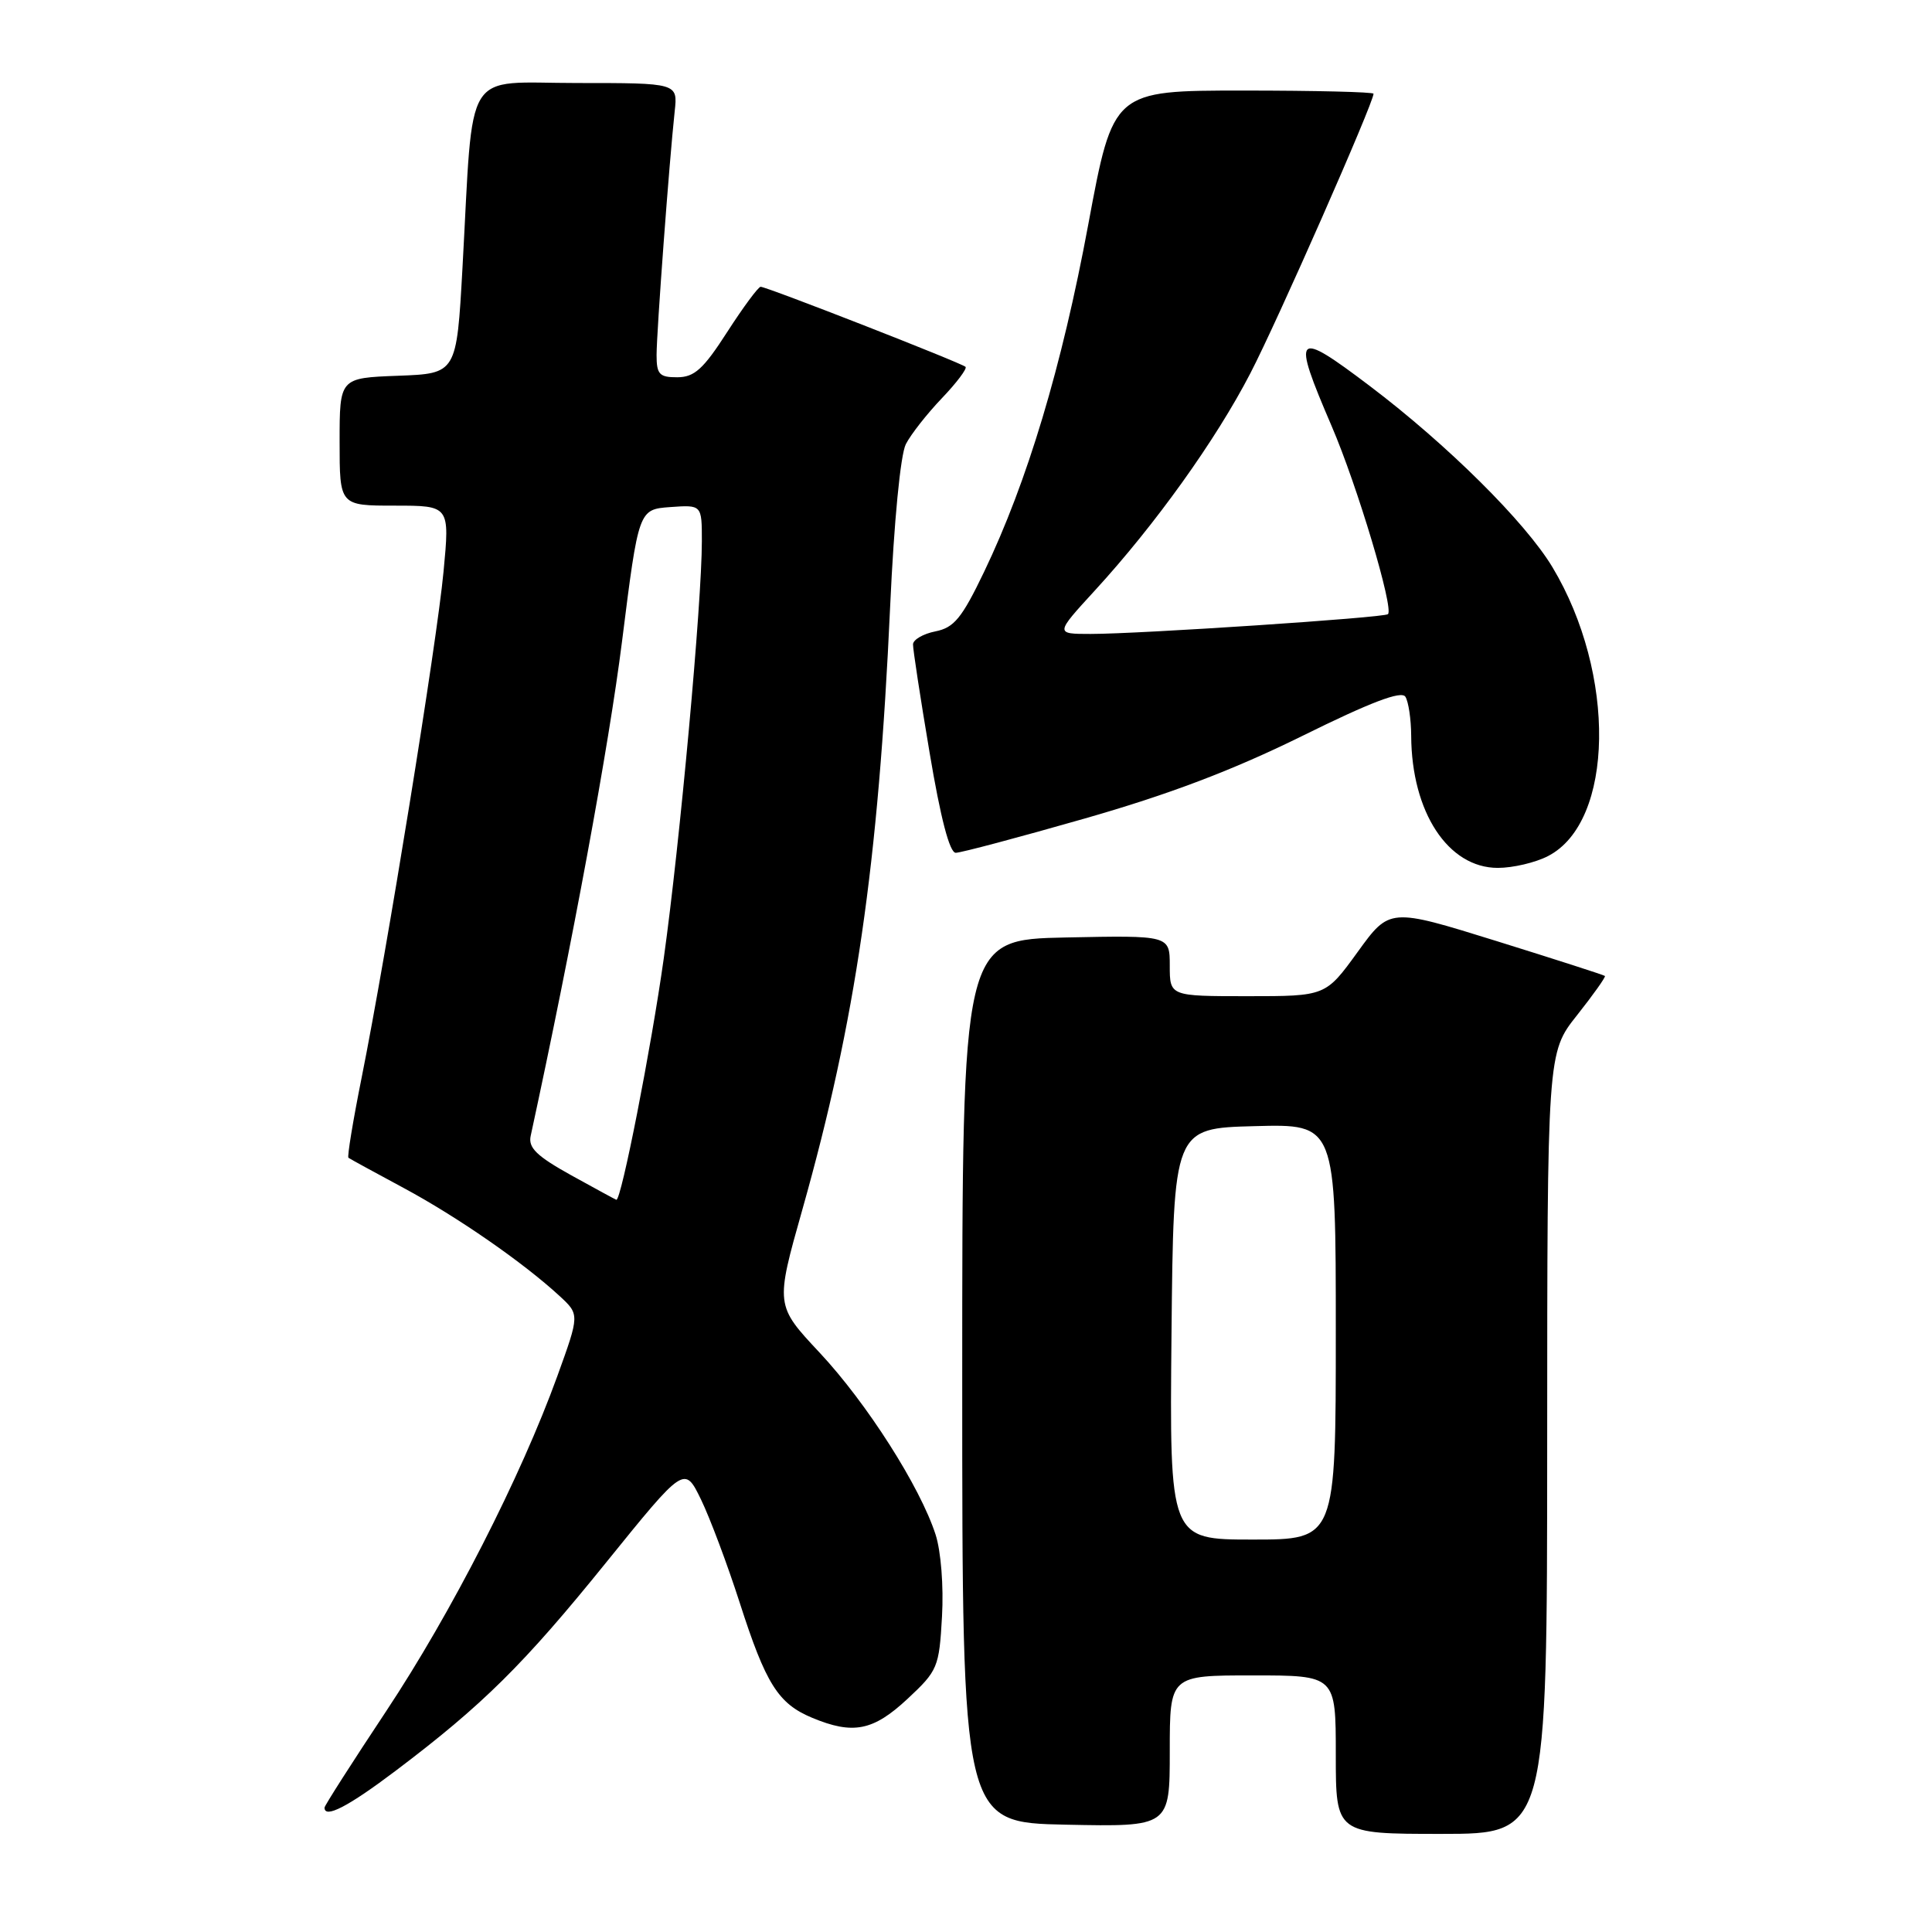 <?xml version="1.0" encoding="UTF-8" standalone="no"?>
<!DOCTYPE svg PUBLIC "-//W3C//DTD SVG 1.1//EN" "http://www.w3.org/Graphics/SVG/1.1/DTD/svg11.dtd" >
<svg xmlns="http://www.w3.org/2000/svg" xmlns:xlink="http://www.w3.org/1999/xlink" version="1.1" viewBox="0 0 256 256">
 <g >
 <path fill="currentColor"
d=" M 205.01 191.25 C 205.02 139.50 205.02 139.50 208.96 134.53 C 211.12 131.80 212.79 129.45 212.66 129.32 C 212.52 129.19 206.05 127.11 198.28 124.69 C 184.13 120.29 184.13 120.29 179.89 126.15 C 175.65 132.00 175.65 132.00 165.33 132.00 C 155.00 132.00 155.00 132.00 155.00 127.97 C 155.00 123.94 155.00 123.94 141.25 124.22 C 127.50 124.50 127.50 124.50 127.50 183.00 C 127.50 241.50 127.50 241.50 141.25 241.78 C 155.00 242.06 155.00 242.06 155.00 232.03 C 155.00 222.00 155.00 222.00 166.00 222.00 C 177.00 222.00 177.00 222.00 177.00 232.50 C 177.00 243.00 177.00 243.00 191.00 243.00 C 205.00 243.00 205.00 243.00 205.01 191.25 Z  M 52.41 234.65 C 63.97 225.92 69.39 220.56 80.33 207.02 C 90.70 194.20 90.70 194.20 92.89 198.70 C 94.09 201.18 96.39 207.32 98.01 212.35 C 101.47 223.12 103.10 225.73 107.60 227.61 C 113.04 229.88 115.70 229.35 120.25 225.11 C 124.26 221.37 124.44 220.94 124.82 214.20 C 125.05 210.19 124.68 205.54 123.97 203.34 C 121.92 197.00 114.87 185.94 108.62 179.25 C 102.73 172.96 102.73 172.96 106.33 160.23 C 113.39 135.20 116.39 114.57 117.95 80.35 C 118.46 69.11 119.32 60.23 120.03 58.85 C 120.69 57.56 122.84 54.82 124.80 52.77 C 126.76 50.72 128.17 48.84 127.94 48.61 C 127.41 48.09 101.60 38.00 100.79 38.00 C 100.48 38.00 98.48 40.70 96.36 43.99 C 93.19 48.92 92.01 49.98 89.75 49.99 C 87.37 50.00 87.00 49.60 87.00 47.05 C 87.00 44.02 88.68 21.40 89.40 14.75 C 89.81 11.00 89.81 11.00 76.48 11.00 C 61.20 11.00 62.78 8.45 61.28 35.50 C 60.50 49.50 60.50 49.50 52.75 49.79 C 45.00 50.08 45.00 50.08 45.00 58.54 C 45.00 67.00 45.00 67.00 52.30 67.00 C 59.60 67.00 59.60 67.00 58.77 75.75 C 57.88 85.22 51.26 126.11 47.91 142.84 C 46.77 148.52 45.99 153.28 46.17 153.41 C 46.35 153.55 49.65 155.35 53.50 157.42 C 60.62 161.25 69.36 167.31 74.15 171.73 C 76.80 174.18 76.80 174.18 73.85 182.34 C 69.01 195.71 59.82 213.70 51.15 226.77 C 46.67 233.52 43.00 239.26 43.00 239.52 C 43.00 241.01 46.13 239.39 52.41 234.65 Z  M 205.13 113.43 C 213.90 108.90 214.19 89.29 205.71 75.16 C 202.12 69.18 191.80 58.94 181.51 51.15 C 171.54 43.61 171.12 44.05 176.45 56.46 C 179.85 64.36 184.72 80.65 183.91 81.38 C 183.40 81.85 150.99 84.00 144.52 84.00 C 139.80 84.00 139.80 84.00 145.07 78.25 C 153.05 69.55 161.09 58.33 165.68 49.46 C 169.23 42.63 182.00 13.63 182.00 12.42 C 182.00 12.19 174.24 12.00 164.75 12.00 C 147.50 12.00 147.50 12.00 144.20 29.75 C 140.70 48.60 136.12 63.86 130.39 75.79 C 127.45 81.91 126.42 83.17 123.95 83.66 C 122.33 83.98 120.99 84.76 120.98 85.38 C 120.96 85.99 121.95 92.46 123.18 99.75 C 124.63 108.41 125.83 113.00 126.64 113.00 C 127.32 113.00 134.99 110.96 143.69 108.47 C 154.91 105.26 163.27 102.09 172.49 97.55 C 181.63 93.03 185.69 91.49 186.22 92.32 C 186.63 92.97 186.98 95.30 186.99 97.50 C 187.04 107.62 191.88 115.00 198.47 115.00 C 200.47 115.00 203.46 114.30 205.13 113.43 Z  M 155.23 176.75 C 155.50 149.50 155.50 149.50 166.25 149.22 C 177.00 148.93 177.00 148.93 177.00 176.47 C 177.00 204.00 177.00 204.00 165.98 204.00 C 154.97 204.00 154.97 204.00 155.23 176.75 Z  M 75.69 155.73 C 71.10 153.18 69.97 152.08 70.32 150.50 C 75.86 124.93 80.68 98.84 82.42 85.00 C 84.62 67.50 84.62 67.50 88.81 67.19 C 93.00 66.89 93.00 66.89 93.00 71.71 C 93.00 79.85 90.09 111.70 87.95 127.00 C 86.28 138.92 82.32 159.07 81.67 158.98 C 81.58 158.96 78.89 157.50 75.69 155.73 Z "/>
</g>
</svg>
